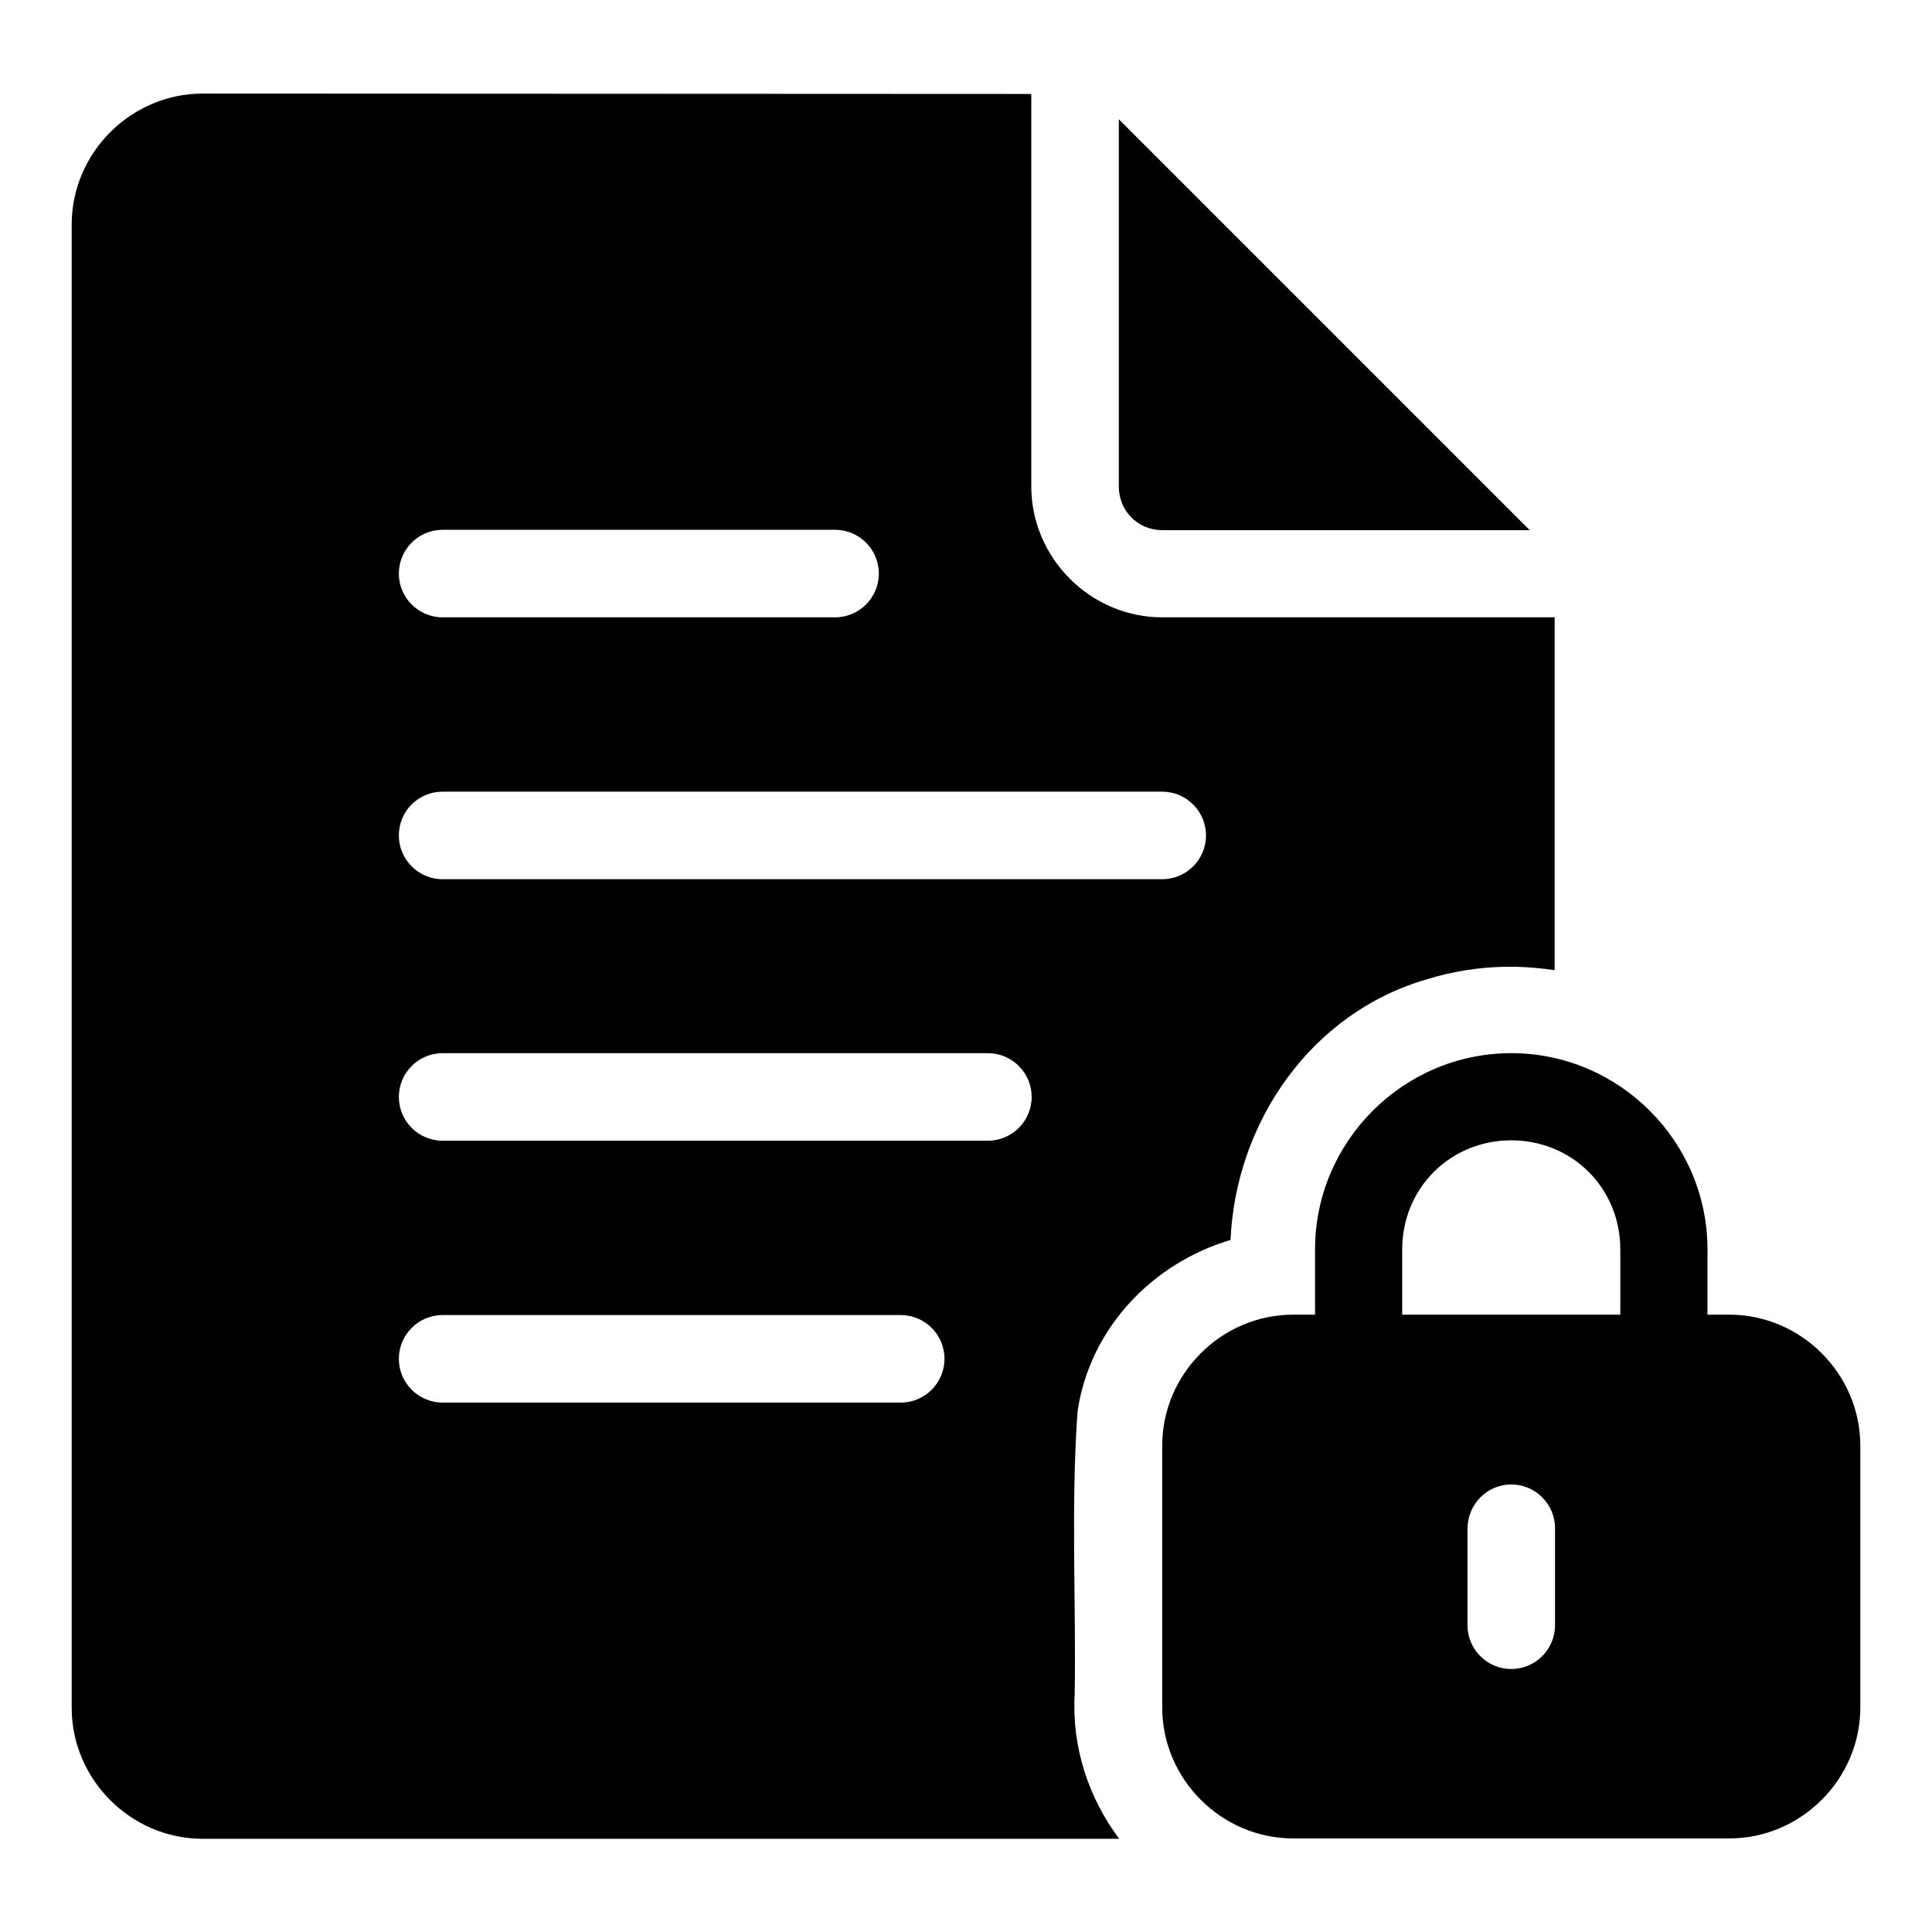 <?xml version="1.0" encoding="utf-8"?>
<!-- Generator: Adobe Illustrator 26.5.3, SVG Export Plug-In . SVG Version: 6.00 Build 0)  -->
<svg version="1.1" id="svg5" xmlns:svg="http://www.w3.org/2000/svg"
	 xmlns="http://www.w3.org/2000/svg" xmlns:xlink="http://www.w3.org/1999/xlink" x="0px" y="0px" viewBox="0 0 512 512"
	 style="enable-background:new 0 0 512 512;" xml:space="preserve">
<g id="layer1">
	<path id="path27592" d="M53.7,24.8c-19,0-34.7,15.7-34.7,34.7v393.1c0,19,15.7,34.7,34.7,34.7h242.9c-8.1-10.8-12.6-24.3-11.8-38.3
		v-0.1c0.4-23.9-1-48.7,0.7-74.1c0-0.3,0.1-0.6,0.1-1c3.3-21.8,19.7-39,40.5-45.2c1.4-31.2,21.3-60.2,52.1-69.1
		c6.8-2.1,13.9-3.2,20.9-3.3c0.4,0,0.9,0,1.3,0c0.4,0,0.9,0,1.3,0c3.4,0.1,6.9,0.4,10.3,0.9v-93.5H308c-19,0-34.7-15.7-34.7-34.7
		v-104L53.7,24.8z M296.5,31.6v97.3c0,6.5,5,11.6,11.6,11.6h97.3L296.5,31.6z M117.3,140.4h104c6.4,0,11.6,5.2,11.6,11.6
		s-5.2,11.6-11.6,11.6l0,0h-104c-6.4,0-11.6-5.2-11.6-11.6l0,0C105.7,145.6,110.9,140.4,117.3,140.4z M117.3,209.8H308
		c6.4,0,11.6,5.2,11.6,11.6s-5.2,11.6-11.6,11.6H117.3c-6.4,0-11.6-5.2-11.6-11.6C105.7,214.9,110.9,209.8,117.3,209.8L117.3,209.8
		L117.3,209.8z M117.3,279.1h144.5c6.4,0,11.6,5.2,11.6,11.6s-5.2,11.6-11.6,11.6H117.3c-6.4,0-11.6-5.2-11.6-11.6
		C105.7,284.3,110.9,279.1,117.3,279.1z M400.5,279.1c-28.6,0-52,23.4-52,52v17.3h-5.8c-19,0-34.7,15.7-34.7,34.7v69.4
		c0,19,15.7,34.7,34.7,34.7h115.6c19,0,34.7-15.7,34.7-34.7v-69.4c0-19-15.7-34.7-34.7-34.7h-5.8v-17.3
		C452.5,302.5,429.1,279.1,400.5,279.1L400.5,279.1z M400.5,302.2c16.2,0,28.9,12.7,28.9,28.9v17.3h-57.8v-17.3
		C371.6,314.9,384.3,302.2,400.5,302.2z M117.3,348.5h121.4c6.4,0,11.6,5.2,11.6,11.6l0,0c0,6.4-5.2,11.6-11.6,11.6H117.3
		c-6.4,0-11.6-5.2-11.6-11.6C105.7,353.7,110.9,348.5,117.3,348.5L117.3,348.5z M400.5,393.4c6.4,0,11.6,5.2,11.6,11.6v25.7
		c0,6.4-5.2,11.6-11.6,11.6c-6.4,0-11.6-5.2-11.6-11.6V405C389,398.6,394.1,393.4,400.5,393.4L400.5,393.4z"/>
</g>
</svg>
